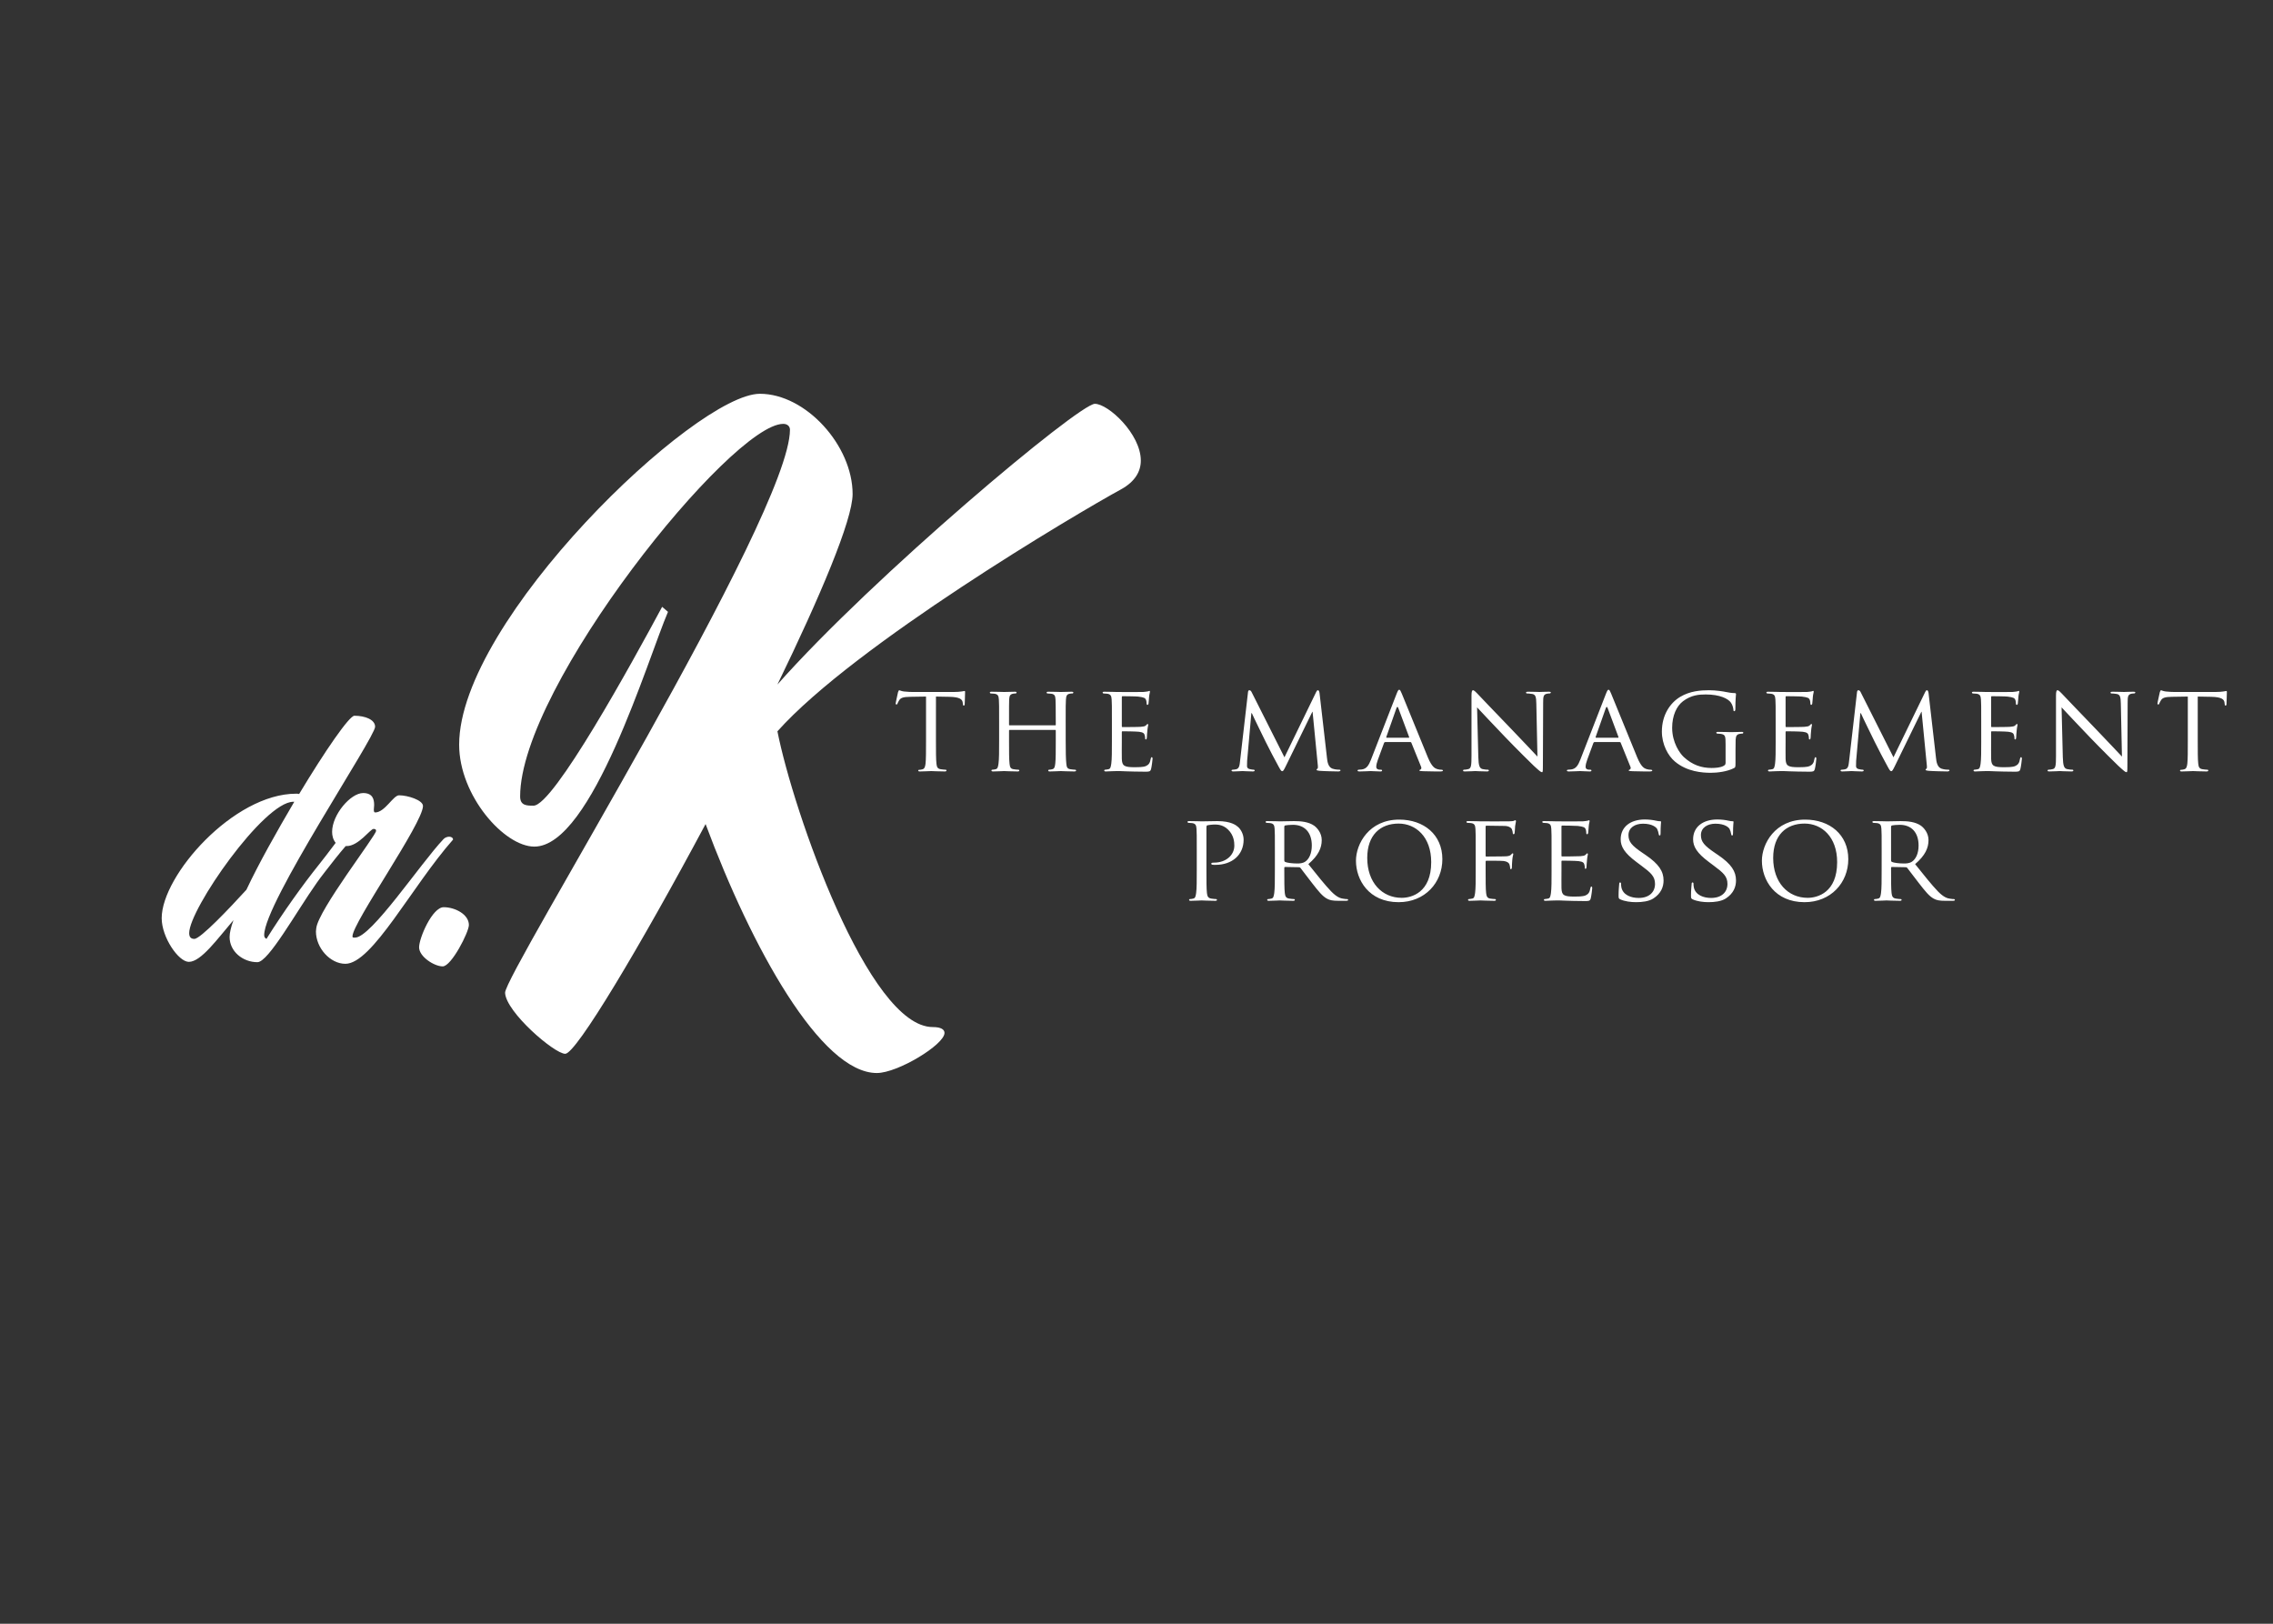 <?xml version="1.0" encoding="utf-8"?>
<!-- Generator: Adobe Illustrator 16.0.0, SVG Export Plug-In . SVG Version: 6.00 Build 0)  -->
<!DOCTYPE svg PUBLIC "-//W3C//DTD SVG 1.1//EN" "http://www.w3.org/Graphics/SVG/1.1/DTD/svg11.dtd">
<svg version="1.1" id="Layer_1" xmlns="http://www.w3.org/2000/svg" xmlns:xlink="http://www.w3.org/1999/xlink" x="0px" y="0px"
	 width="504px" height="360px" viewBox="0 0 504 360" enable-background="new 0 0 504 360" xml:space="preserve">
<rect x="0" y="0" width="504" height="360" fill="#333333" stroke="none"/>
<path fill="#FFFFFF" d="M125.333,233.639c2.409,0,16.671-23.894,31.119-50.938c10.188,27.414,25.562,55.199,37.973,55.199
	c4.63,0,15.003-6.298,15.003-8.892c0-0.741-0.741-1.297-2.594-1.297c-14.261,0-30.932-47.789-34.453-65.571
	c17.043-19.078,66.128-48.16,76.317-53.716c2.963-1.667,4.26-3.89,4.26-6.298c0-5.927-7.224-12.596-10.189-12.596
	c-3.519,0-49.085,38.157-70.388,62.238c9.448-19.45,16.671-36.491,16.671-42.233c0-10.744-10.372-22.228-20.56-22.228
	c-14.263,0-66.683,50.197-66.683,77.796c0,11.299,10.002,22.598,16.67,22.598c12.781,0,25.191-41.677,29.637-52.049l-1.297-1.111
	c-6.668,12.41-24.079,44.084-28.525,44.084c-1.482,0-2.963,0-2.963-2.037c0-24.451,46.864-82.613,58.347-82.613
	c0.926,0,1.483,0.556,1.483,1.297c0,18.894-63.35,120.771-63.165,124.845C112.182,224.378,122.924,233.639,125.333,233.639
	L125.333,233.639z"/>
<path fill="#FFFFFF" d="M78.586,158.688c-1.147,0-6.524,7.815-12.261,17.352c-0.215-0.072-0.431-0.072-0.645-0.072
	c-13.911,0-29.828,18.142-29.828,27.605c0,4.23,3.728,9.68,6.022,9.68c2.725,0,6.381-5.162,9.895-9.249
	c-0.574,1.577-0.86,2.867-0.86,3.729c0,3.227,2.939,5.592,6.166,5.592c2.438,0,8.533-11.042,13.193-17.638
	c5.019-7.099,7.528-9.106,7.528-11.114c-1.792,0-11.113,11.473-18.714,23.59c-0.286-0.215-0.502-0.287-0.502-0.86
	c0-7.099,24.594-43.811,24.594-46.176C83.176,159.548,80.953,158.688,78.586,158.688L78.586,158.688z M54.638,197.263
	c-3.728,4.088-10.182,10.899-11.544,10.899c-0.646,0-1.147-0.287-1.147-1.291c0-5.306,16.563-29.11,23.087-29.11h0.216
	C61.378,184.357,57.363,191.456,54.638,197.263L54.638,197.263z M68.188,195.328c0,0.43,0.932,1.218,1.362,1.218
	c0.072,0,4.231-5.664,7.099-8.963c0.072,0,0.144,0,0.216,0c2.652,0,5.234-3.8,5.951-3.8c0.358,0,0.574,0.072,0.574,0.431
	c0,1.003-12.835,17.566-13.265,21.582c0,0.215-0.072,0.503-0.072,0.717c0,3.657,3.154,7.171,6.525,7.171
	c5.951,0,14.699-17.138,23.876-27.534c0-0.431-0.43-0.645-0.86-0.645c-0.43,0-1.004,0.214-1.291,0.573
	c-5.091,5.378-15.989,21.797-19.574,21.797c-0.502,0-0.574,0-0.574-0.286c0-3.012,15.631-25.096,15.631-28.896
	c0-1.291-3.371-2.367-5.306-2.367c-1.291,0-3.155,3.801-5.306,3.801c-0.214,0-0.287-0.215-0.287-0.646
	c0-0.287,0.072-0.646,0.072-1.004c0-1.219-0.287-2.652-2.438-2.652c-2.796,0-6.883,4.804-6.883,8.604
	c0,0.86,0.215,1.721,0.789,2.438C71.702,190.596,68.188,194.682,68.188,195.328L68.188,195.328z M98.375,201.136
	c-2.51,0-5.449,6.812-5.449,8.891s3.37,4.23,5.234,4.23c1.936,0,5.808-7.6,5.808-9.178
	C103.967,202.714,100.885,201.136,98.375,201.136L98.375,201.136z"/>
<path fill="#FFFFFF" d="M265.362,192.93c0,2.253,0,4.095-0.138,5.057c-0.109,0.688-0.164,1.126-0.633,1.236
	c-0.219,0.057-0.521,0.11-0.74,0.11c-0.139,0-0.193,0.109-0.193,0.191c0,0.139,0.138,0.193,0.385,0.193
	c0.742,0,2.309-0.082,2.392-0.082c0.109,0,1.704,0.082,3.023,0.082c0.274,0,0.384-0.082,0.384-0.193
	c0-0.082-0.055-0.191-0.191-0.191c-0.221,0-0.742-0.054-1.072-0.11c-0.742-0.11-0.879-0.549-0.962-1.236
	c-0.11-0.962-0.11-2.804-0.11-5.057v-9.511c0-0.248,0.055-0.413,0.193-0.439c0.246-0.056,0.934-0.165,1.346-0.165
	c0.551,0,2.007-0.138,3.271,1.127c1.292,1.265,1.376,2.775,1.376,3.546c0,2.116-1.87,3.765-4.481,3.765
	c-0.495,0-0.632,0.055-0.632,0.248c0,0.108,0.137,0.219,0.248,0.219c0.137,0.028,0.549,0.028,0.686,0.028
	c3.712,0,6.24-2.227,6.24-5.579c0-1.265-0.659-2.31-1.21-2.804c-0.412-0.358-1.511-1.319-4.618-1.319
	c-1.098,0-2.912,0.055-3.436,0.055c-0.191,0-1.703-0.055-2.803-0.055c-0.275,0-0.385,0.055-0.385,0.191
	c0,0.084,0.109,0.192,0.193,0.192c0.219,0,0.631,0.028,0.824,0.055c0.797,0.11,0.935,0.496,0.99,1.293
	c0.054,0.742,0.054,1.401,0.054,5.028V192.93L265.362,192.93z M282.682,192.93c0,2.253,0,4.095-0.138,5.057
	c-0.11,0.688-0.165,1.126-0.632,1.236c-0.221,0.057-0.523,0.11-0.742,0.11c-0.138,0-0.193,0.109-0.193,0.191
	c0,0.139,0.138,0.193,0.386,0.193c0.742,0,2.363-0.082,2.391-0.082c0.11,0,1.648,0.082,2.969,0.082c0.274,0,0.385-0.082,0.385-0.193
	c0-0.082-0.027-0.191-0.192-0.191c-0.22,0-0.742-0.054-1.072-0.11c-0.742-0.11-0.879-0.549-0.962-1.236
	c-0.109-0.962-0.109-2.776-0.109-5.03v-0.549c0-0.138,0.054-0.193,0.164-0.193l3.079,0.056c0.164,0,0.22,0.028,0.329,0.138
	c0.522,0.631,1.595,2.144,2.611,3.408c1.374,1.759,2.255,2.885,3.299,3.436c0.604,0.33,1.209,0.467,2.584,0.467h1.511
	c0.44,0,0.577-0.055,0.577-0.193c0-0.082-0.082-0.191-0.219-0.191c-0.139,0-0.385,0-0.853-0.082
	c-0.604-0.082-1.402-0.302-2.693-1.623c-1.402-1.456-3.079-3.572-5.059-6.046c2.255-1.925,2.969-3.601,2.969-5.332
	c0-1.622-1.071-2.749-1.677-3.188c-1.264-0.881-2.968-1.018-4.508-1.018c-0.742,0-2.775,0.055-3.022,0.055
	c-0.138,0-1.759-0.055-2.859-0.055c-0.274,0-0.384,0.055-0.384,0.191c0,0.084,0.109,0.192,0.191,0.192
	c0.221,0,0.633,0.028,0.825,0.055c0.797,0.11,0.935,0.496,0.989,1.293c0.056,0.742,0.056,1.401,0.056,5.028V192.93L282.682,192.93z
	 M284.771,183.281c0-0.137,0.082-0.219,0.192-0.275c0.247-0.054,1.017-0.137,1.731-0.137c2.583,0,4.178,1.678,4.178,4.59
	c0,1.786-0.633,3.023-1.457,3.574c-0.577,0.384-1.237,0.412-1.813,0.412c-1.072,0-2.31-0.166-2.667-0.358
	c-0.11-0.082-0.164-0.164-0.164-0.302V183.281L284.771,183.281z M300.662,190.84c0,4.206,2.831,9.182,9.455,9.182
	c5.827,0,9.703-4.316,9.703-9.539c0-5.442-4.123-8.768-9.565-8.768C303.576,181.715,300.662,187.075,300.662,190.84L300.662,190.84z
	 M303.164,190.207c0-5.083,2.913-7.613,6.953-7.613c3.82,0,7.229,2.942,7.229,8.548c0,6.762-4.37,7.916-6.54,7.916
	C306.435,199.058,303.164,195.65,303.164,190.207L303.164,190.207z M327.214,192.93c0,2.253,0,4.095-0.138,5.057
	c-0.11,0.688-0.165,1.154-0.632,1.236c-0.221,0.028-0.522,0.11-0.742,0.11c-0.138,0-0.192,0.109-0.192,0.191
	c0,0.139,0.137,0.193,0.384,0.193c0.742,0,2.255-0.082,2.392-0.082c0.11,0,1.677,0.082,3.023,0.082c0.275,0,0.385-0.082,0.385-0.193
	c0-0.082-0.055-0.191-0.192-0.191c-0.219,0-0.742-0.054-1.099-0.11c-0.66-0.11-0.798-0.549-0.88-1.236
	c-0.11-0.907-0.11-2.749-0.11-5.057v-1.87c0-0.164,0.027-0.22,0.165-0.22c0.413,0,3.271-0.027,3.875,0.056
	c0.742,0.109,1.128,0.411,1.237,0.741c0.11,0.275,0.139,0.605,0.165,0.853c0,0.11,0.027,0.22,0.165,0.22
	c0.165,0,0.22-0.248,0.22-0.467c0-0.165,0.027-1.101,0.083-1.567c0.055-0.77,0.219-1.154,0.219-1.291
	c0-0.11-0.027-0.193-0.138-0.193c-0.081,0-0.191,0.11-0.302,0.248c-0.22,0.275-0.549,0.357-1.126,0.412
	c-0.33,0.026-0.688,0.026-1.1,0.026l-3.299,0.028c-0.165,0-0.165-0.081-0.165-0.22v-6.377c0-0.192,0.056-0.246,0.192-0.246
	l3.958,0.054c0.935,0,1.511,0.385,1.649,0.688c0.138,0.302,0.22,0.686,0.22,0.879c0,0.165,0.082,0.273,0.192,0.273
	c0.109,0,0.193-0.137,0.22-0.247c0.056-0.274,0.083-1.318,0.11-1.539c0.083-0.659,0.191-0.935,0.191-1.099
	c0-0.11-0.055-0.221-0.164-0.221c-0.082,0-0.192,0.11-0.33,0.139c-0.22,0.082-0.632,0.082-1.099,0.109c-0.551,0.027-5.801,0-6.268,0
	c-0.137,0-1.649-0.055-2.749-0.055c-0.273,0-0.384,0.055-0.384,0.191c0,0.084,0.11,0.192,0.191,0.192
	c0.221,0,0.633,0.028,0.825,0.055c0.797,0.11,0.935,0.496,0.989,1.293c0.056,0.742,0.056,1.401,0.056,5.028V192.93L327.214,192.93z
	 M344.034,192.93c0,2.253,0,4.095-0.137,5.057c-0.111,0.688-0.165,1.154-0.632,1.236c-0.221,0.028-0.523,0.11-0.742,0.11
	c-0.139,0-0.193,0.109-0.193,0.191c0,0.139,0.137,0.193,0.385,0.193c0.386,0,0.935-0.026,1.402-0.055
	c0.521-0.027,0.989-0.027,1.044-0.027c0.357,0,0.989,0,2.006,0.056c0.99,0.026,2.392,0.081,4.206,0.081c0.935,0,1.183,0,1.348-0.604
	c0.137-0.495,0.329-2.09,0.329-2.255s-0.027-0.357-0.165-0.357c-0.137,0-0.192,0.082-0.247,0.357
	c-0.139,0.935-0.468,1.348-1.1,1.623c-0.632,0.246-1.786,0.246-2.418,0.246c-2.392,0-2.832-0.303-2.888-1.869
	c-0.026-0.467,0-3.188,0-3.984v-1.953c0-0.081,0.028-0.164,0.166-0.164c0.413,0,2.995,0.027,3.655,0.11
	c0.935,0.11,1.154,0.384,1.236,0.714c0.111,0.303,0.111,0.551,0.111,0.771c0,0.137,0.054,0.219,0.164,0.219
	c0.165,0,0.22-0.247,0.22-0.438c0-0.167,0.055-1.046,0.11-1.513c0.055-0.77,0.193-1.154,0.193-1.291
	c0-0.139-0.057-0.193-0.139-0.193s-0.191,0.138-0.357,0.304c-0.246,0.246-0.604,0.273-1.182,0.33
	c-0.549,0.053-3.738,0.053-4.04,0.053c-0.139,0-0.139-0.081-0.139-0.246v-6.35c0-0.165,0.028-0.247,0.139-0.247
	c0.275,0,3.077,0.028,3.491,0.082c1.317,0.165,1.565,0.33,1.73,0.715c0.11,0.275,0.138,0.659,0.138,0.824
	c0,0.193,0.055,0.302,0.191,0.302c0.11,0,0.193-0.137,0.221-0.247c0.055-0.274,0.109-1.318,0.138-1.539
	c0.055-0.659,0.192-0.935,0.192-1.099c0-0.11-0.027-0.221-0.11-0.221c-0.11,0-0.22,0.083-0.33,0.11
	c-0.192,0.028-0.631,0.11-1.098,0.138c-0.551,0.027-5.607,0-5.773,0c-0.138,0-1.704-0.055-2.803-0.055
	c-0.275,0-0.385,0.055-0.385,0.191c0,0.084,0.109,0.192,0.191,0.192c0.22,0,0.632,0.028,0.825,0.055
	c0.796,0.11,0.935,0.496,0.989,1.293c0.055,0.742,0.055,1.401,0.055,5.028V192.93L344.034,192.93z M362.767,200.021
	c1.319,0,2.83-0.167,3.848-0.826c1.731-1.127,2.253-2.611,2.253-3.985c0-2.007-1.017-3.628-3.957-5.635l-0.688-0.467
	c-2.392-1.621-3.134-2.474-3.134-3.958c0-1.649,1.457-2.528,3.217-2.528c2.17,0,2.968,0.879,3.133,1.154
	c0.138,0.247,0.33,0.879,0.356,1.154c0.028,0.193,0.056,0.302,0.221,0.302s0.191-0.165,0.191-0.522c0-1.594,0.11-2.363,0.11-2.474
	c0-0.137-0.054-0.164-0.247-0.164c-0.192,0-0.384,0-0.853-0.11c-0.575-0.138-1.539-0.275-2.5-0.275c-3.189,0-5.36,1.649-5.36,4.398
	c0,1.621,0.853,3.05,3.464,5.002l1.099,0.825c2.144,1.595,3.052,2.392,3.052,4.067c0,1.759-1.238,3.106-3.629,3.106
	c-1.622,0-3.436-0.605-3.82-2.309c-0.082-0.33-0.082-0.66-0.082-0.853c0-0.191-0.083-0.274-0.22-0.274
	c-0.139,0-0.193,0.138-0.193,0.385c-0.027,0.384-0.137,1.319-0.137,2.474c0,0.632,0.026,0.714,0.356,0.879
	C360.236,199.854,361.639,200.021,362.767,200.021L362.767,200.021z M378.828,200.021c1.319,0,2.83-0.167,3.849-0.826
	c1.73-1.127,2.254-2.611,2.254-3.985c0-2.007-1.018-3.628-3.959-5.635l-0.688-0.467c-2.391-1.621-3.133-2.474-3.133-3.958
	c0-1.649,1.457-2.528,3.216-2.528c2.172,0,2.969,0.879,3.133,1.154c0.139,0.247,0.33,0.879,0.358,1.154
	c0.027,0.193,0.055,0.302,0.219,0.302c0.165,0,0.193-0.165,0.193-0.522c0-1.594,0.11-2.363,0.11-2.474
	c0-0.137-0.056-0.164-0.249-0.164c-0.191,0-0.384,0-0.851-0.11c-0.577-0.138-1.539-0.275-2.502-0.275
	c-3.188,0-5.36,1.649-5.36,4.398c0,1.621,0.853,3.05,3.464,5.002l1.1,0.825c2.145,1.595,3.051,2.392,3.051,4.067
	c0,1.759-1.236,3.106-3.628,3.106c-1.621,0-3.436-0.605-3.819-2.309c-0.083-0.33-0.083-0.66-0.083-0.853
	c0-0.191-0.084-0.274-0.221-0.274s-0.192,0.138-0.192,0.385c-0.027,0.384-0.138,1.319-0.138,2.474c0,0.632,0.028,0.714,0.358,0.879
	C376.3,199.854,377.701,200.021,378.828,200.021L378.828,200.021z M390.672,190.84c0,4.206,2.831,9.182,9.455,9.182
	c5.826,0,9.702-4.316,9.702-9.539c0-5.442-4.123-8.768-9.565-8.768C393.584,181.715,390.672,187.075,390.672,190.84L390.672,190.84z
	 M393.174,190.207c0-5.083,2.912-7.613,6.953-7.613c3.821,0,7.229,2.942,7.229,8.548c0,6.762-4.371,7.916-6.541,7.916
	C396.444,199.058,393.174,195.65,393.174,190.207L393.174,190.207z M417.223,192.93c0,2.253,0,4.095-0.137,5.057
	c-0.11,0.688-0.165,1.126-0.634,1.236c-0.219,0.057-0.521,0.11-0.742,0.11c-0.137,0-0.191,0.109-0.191,0.191
	c0,0.139,0.138,0.193,0.385,0.193c0.742,0,2.363-0.082,2.392-0.082c0.11,0,1.648,0.082,2.968,0.082c0.275,0,0.386-0.082,0.386-0.193
	c0-0.082-0.027-0.191-0.192-0.191c-0.221,0-0.742-0.054-1.072-0.11c-0.742-0.11-0.879-0.549-0.963-1.236
	c-0.109-0.962-0.109-2.776-0.109-5.03v-0.549c0-0.138,0.055-0.193,0.165-0.193l3.078,0.056c0.165,0,0.22,0.028,0.33,0.138
	c0.522,0.631,1.595,2.144,2.611,3.408c1.374,1.759,2.254,2.885,3.298,3.436c0.604,0.33,1.21,0.467,2.584,0.467h1.512
	c0.439,0,0.577-0.055,0.577-0.193c0-0.082-0.082-0.191-0.219-0.191c-0.139,0-0.386,0-0.853-0.082
	c-0.605-0.082-1.402-0.302-2.693-1.623c-1.402-1.456-3.079-3.572-5.059-6.046c2.255-1.925,2.969-3.601,2.969-5.332
	c0-1.622-1.071-2.749-1.677-3.188c-1.264-0.881-2.969-1.018-4.508-1.018c-0.742,0-2.775,0.055-3.022,0.055
	c-0.139,0-1.76-0.055-2.858-0.055c-0.275,0-0.386,0.055-0.386,0.191c0,0.084,0.11,0.192,0.192,0.192c0.22,0,0.632,0.028,0.825,0.055
	c0.797,0.11,0.934,0.496,0.989,1.293c0.055,0.742,0.055,1.401,0.055,5.028V192.93L417.223,192.93z M419.312,183.281
	c0-0.137,0.083-0.219,0.193-0.275c0.246-0.054,1.016-0.137,1.73-0.137c2.584,0,4.179,1.678,4.179,4.59
	c0,1.786-0.633,3.023-1.458,3.574c-0.577,0.384-1.236,0.412-1.813,0.412c-1.072,0-2.31-0.166-2.666-0.358
	c-0.11-0.082-0.165-0.164-0.165-0.302V183.281L419.312,183.281z"/>
<path fill="#FFFFFF" d="M207.532,154.437l3.024,0.054c2.309,0.055,2.83,0.577,2.913,1.293l0.027,0.246
	c0.027,0.33,0.083,0.413,0.193,0.413c0.109,0,0.22-0.11,0.22-0.303c0-0.274,0.083-1.951,0.083-2.666c0-0.138,0-0.275-0.11-0.275
	c-0.11,0-0.33,0.056-0.688,0.11c-0.385,0.056-0.935,0.11-1.731,0.11h-9.126c-0.275,0-1.21-0.027-1.896-0.11
	c-0.66-0.082-0.907-0.275-1.072-0.275c-0.082,0-0.192,0.303-0.247,0.44c-0.028,0.192-0.523,2.281-0.523,2.528
	c0,0.138,0.11,0.193,0.165,0.193c0.11,0,0.192-0.028,0.248-0.221c0.083-0.165,0.11-0.329,0.385-0.742
	c0.357-0.55,0.935-0.715,2.446-0.742l3.491-0.054v9.812c0,2.254,0,4.096-0.109,5.057c-0.084,0.688-0.221,1.155-0.716,1.266
	c-0.219,0.055-0.494,0.11-0.714,0.11c-0.138,0-0.193,0.081-0.193,0.163c0,0.139,0.11,0.193,0.385,0.193
	c0.715,0,2.392-0.083,2.501-0.083c0.138,0,1.676,0.083,2.996,0.083c0.274,0,0.385-0.083,0.385-0.193
	c0-0.082-0.028-0.191-0.192-0.191c-0.22,0-0.77-0.055-1.099-0.11c-0.742-0.11-0.853-0.549-0.935-1.237
	c-0.11-0.961-0.11-2.803-0.11-5.057V154.437L207.532,154.437z M236.297,160.125c0-3.628,0-4.288,0.056-5.03
	c0.055-0.824,0.192-1.154,0.824-1.291c0.302-0.056,0.44-0.056,0.605-0.056c0.109,0,0.22-0.109,0.22-0.192
	c0-0.137-0.138-0.191-0.413-0.191c-0.715,0-2.254,0.055-2.391,0.055c-0.11,0-1.677-0.055-2.749-0.055
	c-0.274,0-0.384,0.055-0.384,0.191c0,0.083,0.082,0.192,0.192,0.192c0.22,0,0.632,0.028,0.825,0.056
	c0.797,0.109,0.908,0.495,0.962,1.291c0.027,0.742,0.055,1.457,0.055,5.085v0.495c0,0.138-0.055,0.138-0.138,0.138h-10.087
	c-0.082,0-0.138,0-0.138-0.138v-0.495c0-3.628,0-4.343,0.028-5.085c0.055-0.824,0.192-1.154,0.852-1.291
	c0.274-0.056,0.439-0.056,0.604-0.056c0.082,0,0.193-0.109,0.193-0.192c0-0.137-0.111-0.191-0.386-0.191
	c-0.742,0-2.281,0.055-2.39,0.055c-0.138,0-1.677-0.055-2.777-0.055c-0.274,0-0.384,0.055-0.384,0.191
	c0,0.083,0.11,0.192,0.192,0.192c0.22,0,0.632,0.028,0.825,0.056c0.797,0.109,0.935,0.495,0.989,1.291
	c0.055,0.742,0.055,1.402,0.055,5.03v4.123c0,2.254,0,4.096-0.138,5.057c-0.109,0.688-0.164,1.127-0.631,1.237
	c-0.22,0.056-0.522,0.11-0.742,0.11c-0.138,0-0.192,0.109-0.192,0.191c0,0.139,0.137,0.193,0.384,0.193
	c0.742,0,2.282-0.083,2.419-0.083c0.109,0,1.648,0.083,2.995,0.083c0.274,0,0.385-0.083,0.385-0.193
	c0-0.082-0.056-0.191-0.192-0.191c-0.22,0-0.742-0.055-1.1-0.11c-0.714-0.11-0.796-0.549-0.879-1.237
	c-0.11-0.961-0.11-2.748-0.11-5.001v-2.337c0-0.11,0.056-0.137,0.138-0.137h10.087c0.083,0,0.138,0.026,0.138,0.137v2.337
	c0,2.253,0,4.013-0.11,4.974c-0.083,0.688-0.167,1.154-0.66,1.265c-0.22,0.056-0.494,0.11-0.715,0.11
	c-0.137,0-0.191,0.109-0.191,0.191c0,0.139,0.109,0.193,0.384,0.193c0.714,0,2.281-0.083,2.392-0.083
	c0.137,0,1.676,0.083,2.997,0.083c0.274,0,0.412-0.083,0.412-0.193c0-0.082-0.055-0.191-0.22-0.191c-0.191,0-0.742-0.055-1.071-0.11
	c-0.743-0.11-0.797-0.549-0.88-1.237c-0.11-0.961-0.138-2.803-0.138-5.057V160.125L236.297,160.125z M246.547,164.248
	c0,2.254,0,4.096-0.138,5.057c-0.11,0.688-0.166,1.155-0.632,1.237c-0.219,0.028-0.522,0.11-0.742,0.11
	c-0.138,0-0.193,0.109-0.193,0.191c0,0.139,0.138,0.193,0.385,0.193c0.385,0,0.934-0.026,1.402-0.055
	c0.522-0.028,0.99-0.028,1.044-0.028c0.357,0,0.99,0,2.007,0.057c0.988,0.026,2.389,0.081,4.204,0.081c0.936,0,1.183,0,1.348-0.604
	c0.137-0.494,0.33-2.089,0.33-2.255c0-0.164-0.027-0.356-0.165-0.356s-0.192,0.082-0.247,0.356c-0.137,0.936-0.467,1.349-1.1,1.623
	c-0.633,0.246-1.787,0.246-2.418,0.246c-2.392,0-2.832-0.302-2.886-1.869c-0.028-0.467,0-3.188,0-3.984v-1.951
	c0-0.082,0.027-0.165,0.165-0.165c0.412,0,2.996,0.027,3.655,0.109c0.935,0.11,1.154,0.385,1.236,0.716
	c0.11,0.302,0.11,0.549,0.11,0.769c0,0.138,0.056,0.22,0.165,0.22c0.164,0,0.219-0.247,0.219-0.439c0-0.165,0.056-1.045,0.111-1.512
	c0.055-0.77,0.192-1.154,0.192-1.292s-0.056-0.192-0.138-0.192s-0.191,0.138-0.357,0.303c-0.247,0.247-0.604,0.275-1.182,0.33
	c-0.55,0.054-3.738,0.054-4.04,0.054c-0.138,0-0.138-0.082-0.138-0.246v-6.35c0-0.164,0.027-0.248,0.138-0.248
	c0.274,0,3.078,0.028,3.49,0.084c1.319,0.164,1.567,0.329,1.731,0.714c0.109,0.274,0.137,0.659,0.137,0.824
	c0,0.192,0.055,0.302,0.193,0.302c0.109,0,0.191-0.137,0.22-0.247c0.056-0.274,0.11-1.318,0.138-1.539
	c0.055-0.659,0.191-0.935,0.191-1.099c0-0.11-0.027-0.22-0.109-0.22c-0.109,0-0.22,0.082-0.33,0.109
	c-0.192,0.027-0.632,0.11-1.099,0.138c-0.55,0.027-5.607,0-5.772,0c-0.137,0-1.704-0.055-2.804-0.055
	c-0.274,0-0.384,0.055-0.384,0.191c0,0.083,0.11,0.192,0.191,0.192c0.22,0,0.633,0.028,0.825,0.056
	c0.797,0.109,0.935,0.495,0.99,1.291c0.056,0.742,0.056,1.402,0.056,5.03V164.248L246.547,164.248z M292.586,153.666
	c-0.057-0.439-0.193-0.633-0.358-0.633c-0.164,0-0.273,0.165-0.384,0.386l-7.037,14.484l-7.312-14.512
	c-0.137-0.275-0.33-0.358-0.494-0.358c-0.138,0-0.248,0.165-0.274,0.413l-1.76,15.254c-0.109,0.881-0.138,1.731-0.934,1.87
	c-0.357,0.055-0.522,0.082-0.716,0.082c-0.137,0-0.247,0.083-0.247,0.165c0,0.165,0.165,0.22,0.412,0.22
	c0.66,0,1.814-0.083,2.034-0.083c0.192,0,1.347,0.083,2.254,0.083c0.274,0,0.44-0.055,0.44-0.22c0-0.082-0.11-0.165-0.192-0.165
	c-0.165,0-0.523-0.027-0.936-0.138c-0.356-0.083-0.577-0.303-0.577-0.659c0-0.385,0-0.825,0.028-1.183l0.935-10.554h0.109
	c0.413,0.961,2.364,4.893,3.079,6.376c0.604,1.266,2.198,4.261,2.831,5.415c0.467,0.852,0.604,1.072,0.824,1.072
	c0.22,0,0.356-0.221,0.852-1.237l5.827-11.929h0.055l1.155,11.818c0.055,0.44,0.026,0.797-0.11,0.825
	c-0.11,0.027-0.165,0.11-0.165,0.192c0,0.109,0.11,0.191,0.688,0.248c0.88,0.082,3.572,0.137,4.122,0.137
	c0.275,0,0.496-0.083,0.496-0.22c0-0.11-0.084-0.165-0.193-0.165c-0.247,0-0.879,0-1.566-0.221c-0.989-0.33-1.154-1.594-1.237-2.418
	L292.586,153.666L292.586,153.666z M303.98,168.454c-0.467,1.181-0.934,2.006-2.033,2.144c-0.192,0.027-0.55,0.055-0.715,0.055
	c-0.11,0-0.22,0.083-0.22,0.191c0,0.139,0.164,0.193,0.468,0.193c0.988,0,2.198-0.083,2.445-0.083c0.274,0,1.595,0.083,2.171,0.083
	c0.221,0,0.357-0.055,0.357-0.193c0-0.108-0.055-0.191-0.247-0.191h-0.22c-0.412,0-0.824-0.165-0.824-0.633
	c0-0.411,0.138-0.989,0.357-1.565l1.374-3.739c0.055-0.137,0.137-0.192,0.247-0.192h5.58c0.137,0,0.165,0.027,0.221,0.138
	l2.17,5.359c0.165,0.386-0.082,0.578-0.219,0.633c-0.11,0.055-0.166,0.055-0.166,0.165c0,0.137,0.385,0.137,0.852,0.165
	c1.678,0.055,3.465,0.055,3.821,0.055c0.274,0,0.55-0.055,0.55-0.193c0-0.137-0.164-0.191-0.302-0.191
	c-0.248,0-0.604-0.027-0.963-0.138c-0.521-0.165-1.182-0.467-2.061-2.557c-1.485-3.546-5.36-13.192-5.8-14.182
	c-0.248-0.522-0.33-0.853-0.578-0.853c-0.164,0-0.274,0.138-0.577,0.907L303.98,168.454L303.98,168.454z M307.472,163.562
	c-0.082,0-0.11-0.056-0.082-0.166l2.253-6.404c0.138-0.357,0.275-0.357,0.413,0l2.391,6.404c0.027,0.11,0.027,0.166-0.082,0.166
	H307.472L307.472,163.562z M327.517,156.827c0.742,0.825,3.464,3.683,6.268,6.624c2.556,2.666,6.047,6.102,6.293,6.321
	c1.348,1.238,1.595,1.43,1.842,1.43c0.165,0,0.193-0.138,0.193-1.677l0.055-13.688c0-1.4,0.055-1.868,0.852-2.033
	c0.274-0.056,0.468-0.056,0.578-0.056c0.164,0,0.273-0.138,0.273-0.22c0-0.137-0.191-0.164-0.438-0.164
	c-0.989,0-1.787,0.055-2.062,0.055c-0.275,0-1.43-0.055-2.529-0.055c-0.274,0-0.467,0.027-0.467,0.164
	c0,0.082,0.026,0.22,0.192,0.22c0.192,0,0.742,0.028,1.183,0.11c0.741,0.138,0.879,0.659,0.905,2.171l0.248,11.71
	c-0.742-0.77-3.325-3.546-5.717-6.021c-3.738-3.848-7.257-7.585-7.641-7.971c-0.248-0.247-0.66-0.715-0.936-0.715
	c-0.192,0-0.329,0.248-0.329,1.182v13.387c0,2.116-0.083,2.748-0.688,2.913c-0.356,0.11-0.796,0.138-0.987,0.138
	c-0.111,0-0.193,0.083-0.193,0.191c0,0.167,0.137,0.193,0.385,0.193c1.1,0,2.116-0.083,2.336-0.083s1.183,0.083,2.557,0.083
	c0.274,0,0.439-0.055,0.439-0.193c0-0.108-0.082-0.191-0.192-0.191c-0.22,0-0.77-0.027-1.21-0.138
	c-0.659-0.165-0.879-0.742-0.934-2.665L327.517,156.827L327.517,156.827z M350.398,168.454c-0.468,1.181-0.935,2.006-2.033,2.144
	c-0.192,0.027-0.551,0.055-0.716,0.055c-0.108,0-0.219,0.083-0.219,0.191c0,0.139,0.164,0.193,0.467,0.193
	c0.989,0,2.199-0.083,2.445-0.083c0.275,0,1.595,0.083,2.172,0.083c0.22,0,0.358-0.055,0.358-0.193c0-0.108-0.057-0.191-0.248-0.191
	h-0.221c-0.412,0-0.823-0.165-0.823-0.633c0-0.411,0.137-0.989,0.356-1.565l1.375-3.739c0.055-0.137,0.138-0.192,0.246-0.192h5.581
	c0.137,0,0.165,0.027,0.22,0.138l2.17,5.359c0.167,0.386-0.081,0.578-0.219,0.633c-0.11,0.055-0.165,0.055-0.165,0.165
	c0,0.137,0.384,0.137,0.853,0.165c1.676,0.055,3.463,0.055,3.819,0.055c0.275,0,0.551-0.055,0.551-0.193
	c0-0.137-0.165-0.191-0.304-0.191c-0.247,0-0.604-0.027-0.961-0.138c-0.521-0.165-1.182-0.467-2.062-2.557
	c-1.484-3.546-5.36-13.192-5.799-14.182c-0.247-0.522-0.331-0.853-0.577-0.853c-0.165,0-0.275,0.138-0.577,0.907L350.398,168.454
	L350.398,168.454z M353.889,163.562c-0.082,0-0.109-0.056-0.082-0.166l2.254-6.404c0.137-0.357,0.275-0.357,0.412,0l2.392,6.404
	c0.028,0.11,0.028,0.166-0.082,0.166H353.889L353.889,163.562z M382.62,169.113c0,0.439-0.193,0.55-0.495,0.715
	c-0.632,0.357-1.76,0.44-2.61,0.44c-2.227,0-4.261-0.66-6.185-2.447c-0.853-0.797-2.557-3.161-2.557-6.459
	c0-2.722,0.989-4.811,2.392-5.882c1.841-1.402,3.601-1.512,5.057-1.512c3.134,0,4.976,0.935,5.581,1.814
	c0.384,0.549,0.521,1.235,0.549,1.538c0,0.221,0.028,0.357,0.165,0.357c0.165,0,0.273-0.109,0.273-0.494
	c0-2.337,0.139-2.97,0.139-3.299c0-0.109-0.055-0.22-0.302-0.22c-0.605,0-1.458-0.138-1.952-0.247
	c-0.467-0.11-2.171-0.386-3.711-0.386c-1.841,0-4.26,0.165-6.432,1.484c-2.145,1.292-4.04,3.931-4.04,7.669
	c0,2.914,1.402,5.415,2.887,6.651c2.693,2.281,6.128,2.502,7.971,2.502c1.401,0,3.601-0.248,5.139-1.045
	c0.302-0.165,0.33-0.193,0.33-1.265v-2.61c0-0.99,0-1.678,0.028-2.419c0.054-0.825,0.247-1.182,0.906-1.292
	c0.275-0.056,0.439-0.056,0.605-0.056c0.083,0,0.191-0.108,0.191-0.192c0-0.164-0.108-0.192-0.384-0.192
	c-0.742,0-2.255,0.055-2.363,0.055c-0.139,0-1.76-0.055-2.86-0.055c-0.273,0-0.384,0.028-0.384,0.192
	c0,0.084,0.11,0.192,0.192,0.192c0.22,0,0.632,0.028,0.825,0.056c0.989,0.192,1.044,0.467,1.044,2.363V169.113L382.62,169.113z
	 M393.727,164.248c0,2.254,0,4.096-0.137,5.057c-0.11,0.688-0.166,1.155-0.633,1.237c-0.22,0.028-0.521,0.11-0.742,0.11
	c-0.137,0-0.193,0.109-0.193,0.191c0,0.139,0.139,0.193,0.386,0.193c0.385,0,0.934-0.026,1.402-0.055
	c0.521-0.028,0.989-0.028,1.044-0.028c0.357,0,0.989,0,2.007,0.057c0.988,0.026,2.39,0.081,4.204,0.081c0.935,0,1.183,0,1.348-0.604
	c0.138-0.494,0.329-2.089,0.329-2.255c0-0.164-0.026-0.356-0.164-0.356s-0.193,0.082-0.248,0.356
	c-0.137,0.936-0.467,1.349-1.099,1.623c-0.633,0.246-1.787,0.246-2.419,0.246c-2.392,0-2.83-0.302-2.886-1.869
	c-0.028-0.467,0-3.188,0-3.984v-1.951c0-0.082,0.027-0.165,0.164-0.165c0.413,0,2.997,0.027,3.656,0.109
	c0.934,0.11,1.155,0.385,1.237,0.716c0.109,0.302,0.109,0.549,0.109,0.769c0,0.138,0.056,0.22,0.165,0.22
	c0.164,0,0.221-0.247,0.221-0.439c0-0.165,0.054-1.045,0.108-1.512c0.057-0.77,0.193-1.154,0.193-1.292s-0.056-0.192-0.137-0.192
	c-0.083,0-0.193,0.138-0.358,0.303c-0.247,0.247-0.605,0.275-1.183,0.33c-0.549,0.054-3.737,0.054-4.039,0.054
	c-0.138,0-0.138-0.082-0.138-0.246v-6.35c0-0.164,0.027-0.248,0.138-0.248c0.274,0,3.078,0.028,3.49,0.084
	c1.319,0.164,1.566,0.329,1.731,0.714c0.109,0.274,0.137,0.659,0.137,0.824c0,0.192,0.057,0.302,0.193,0.302
	c0.109,0,0.191-0.137,0.22-0.247c0.056-0.274,0.11-1.318,0.138-1.539c0.055-0.659,0.191-0.935,0.191-1.099
	c0-0.11-0.027-0.22-0.11-0.22c-0.108,0-0.219,0.082-0.329,0.109c-0.192,0.027-0.632,0.11-1.099,0.138c-0.55,0.027-5.607,0-5.772,0
	c-0.137,0-1.704-0.055-2.804-0.055c-0.274,0-0.385,0.055-0.385,0.191c0,0.083,0.11,0.192,0.191,0.192
	c0.222,0,0.634,0.028,0.825,0.056c0.798,0.109,0.935,0.495,0.989,1.291c0.056,0.742,0.056,1.402,0.056,5.03V164.248L393.727,164.248
	z M427.625,153.666c-0.056-0.439-0.192-0.633-0.357-0.633s-0.275,0.165-0.385,0.386l-7.037,14.484l-7.311-14.512
	c-0.138-0.275-0.33-0.358-0.495-0.358c-0.137,0-0.247,0.165-0.275,0.413l-1.758,15.254c-0.11,0.881-0.138,1.731-0.936,1.87
	c-0.356,0.055-0.522,0.082-0.714,0.082c-0.139,0-0.247,0.083-0.247,0.165c0,0.165,0.164,0.22,0.412,0.22
	c0.659,0,1.813-0.083,2.033-0.083c0.193,0,1.348,0.083,2.255,0.083c0.273,0,0.438-0.055,0.438-0.22c0-0.082-0.109-0.165-0.192-0.165
	c-0.164,0-0.521-0.027-0.934-0.138c-0.358-0.083-0.578-0.303-0.578-0.659c0-0.385,0-0.825,0.028-1.183l0.934-10.554h0.11
	c0.412,0.961,2.363,4.893,3.079,6.376c0.604,1.266,2.198,4.261,2.83,5.415c0.469,0.852,0.605,1.072,0.825,1.072
	c0.221,0,0.357-0.221,0.853-1.237l5.826-11.929h0.055l1.154,11.818c0.056,0.44,0.028,0.797-0.11,0.825
	c-0.109,0.027-0.163,0.11-0.163,0.192c0,0.109,0.11,0.191,0.686,0.248c0.88,0.082,3.574,0.137,4.123,0.137
	c0.275,0,0.495-0.083,0.495-0.22c0-0.11-0.082-0.165-0.193-0.165c-0.247,0-0.879,0-1.564-0.221c-0.99-0.33-1.155-1.594-1.239-2.418
	L427.625,153.666L427.625,153.666z M439.304,164.248c0,2.254,0,4.096-0.139,5.057c-0.11,0.688-0.164,1.155-0.631,1.237
	c-0.22,0.028-0.523,0.11-0.742,0.11c-0.139,0-0.192,0.109-0.192,0.191c0,0.139,0.138,0.193,0.384,0.193
	c0.386,0,0.935-0.026,1.401-0.055c0.522-0.028,0.991-0.028,1.046-0.028c0.356,0,0.989,0,2.007,0.057
	c0.989,0.026,2.39,0.081,4.204,0.081c0.935,0,1.183,0,1.347-0.604c0.139-0.494,0.33-2.089,0.33-2.255
	c0-0.164-0.027-0.356-0.165-0.356c-0.137,0-0.192,0.082-0.247,0.356c-0.137,0.936-0.467,1.349-1.1,1.623
	c-0.632,0.246-1.786,0.246-2.418,0.246c-2.392,0-2.832-0.302-2.887-1.869c-0.027-0.467,0-3.188,0-3.984v-1.951
	c0-0.082,0.027-0.165,0.165-0.165c0.412,0,2.995,0.027,3.656,0.109c0.934,0.11,1.153,0.385,1.235,0.716
	c0.11,0.302,0.11,0.549,0.11,0.769c0,0.138,0.057,0.22,0.165,0.22c0.165,0,0.221-0.247,0.221-0.439c0-0.165,0.054-1.045,0.109-1.512
	c0.055-0.77,0.193-1.154,0.193-1.292s-0.057-0.192-0.139-0.192c-0.083,0-0.191,0.138-0.356,0.303
	c-0.247,0.247-0.605,0.275-1.183,0.33c-0.549,0.054-3.738,0.054-4.04,0.054c-0.138,0-0.138-0.082-0.138-0.246v-6.35
	c0-0.164,0.027-0.248,0.138-0.248c0.275,0,3.078,0.028,3.491,0.084c1.319,0.164,1.566,0.329,1.731,0.714
	c0.109,0.274,0.137,0.659,0.137,0.824c0,0.192,0.056,0.302,0.193,0.302c0.108,0,0.192-0.137,0.219-0.247
	c0.055-0.274,0.11-1.318,0.138-1.539c0.056-0.659,0.192-0.935,0.192-1.099c0-0.11-0.027-0.22-0.11-0.22
	c-0.109,0-0.22,0.082-0.33,0.109c-0.192,0.027-0.632,0.11-1.099,0.138c-0.549,0.027-5.607,0-5.771,0
	c-0.138,0-1.705-0.055-2.804-0.055c-0.275,0-0.385,0.055-0.385,0.191c0,0.083,0.109,0.192,0.191,0.192
	c0.22,0,0.634,0.028,0.825,0.056c0.796,0.109,0.935,0.495,0.989,1.291c0.056,0.742,0.056,1.402,0.056,5.03V164.248L439.304,164.248z
	 M457.119,156.827c0.742,0.825,3.464,3.683,6.268,6.624c2.556,2.666,6.046,6.102,6.295,6.321c1.346,1.238,1.593,1.43,1.841,1.43
	c0.164,0,0.192-0.138,0.192-1.677l0.055-13.688c0-1.4,0.055-1.868,0.852-2.033c0.274-0.056,0.468-0.056,0.578-0.056
	c0.163,0,0.274-0.138,0.274-0.22c0-0.137-0.193-0.164-0.439-0.164c-0.989,0-1.787,0.055-2.062,0.055
	c-0.275,0-1.43-0.055-2.529-0.055c-0.274,0-0.467,0.027-0.467,0.164c0,0.082,0.027,0.22,0.192,0.22c0.191,0,0.742,0.028,1.182,0.11
	c0.742,0.138,0.88,0.659,0.906,2.171l0.248,11.71c-0.742-0.77-3.325-3.546-5.717-6.021c-3.738-3.848-7.256-7.585-7.641-7.971
	c-0.247-0.247-0.66-0.715-0.936-0.715c-0.192,0-0.329,0.248-0.329,1.182v13.387c0,2.116-0.083,2.748-0.688,2.913
	c-0.356,0.11-0.797,0.138-0.988,0.138c-0.11,0-0.193,0.083-0.193,0.191c0,0.167,0.138,0.193,0.385,0.193
	c1.1,0,2.116-0.083,2.335-0.083c0.221,0,1.183,0.083,2.558,0.083c0.274,0,0.439-0.055,0.439-0.193c0-0.108-0.083-0.191-0.193-0.191
	c-0.219,0-0.769-0.027-1.209-0.138c-0.659-0.165-0.879-0.742-0.935-2.665L457.119,156.827L457.119,156.827z M487.313,154.437
	l3.023,0.054c2.309,0.055,2.831,0.577,2.914,1.293l0.026,0.246c0.028,0.33,0.082,0.413,0.192,0.413s0.22-0.11,0.22-0.303
	c0-0.274,0.084-1.951,0.084-2.666c0-0.138,0-0.275-0.11-0.275s-0.33,0.056-0.688,0.11c-0.385,0.056-0.936,0.11-1.731,0.11h-9.126
	c-0.275,0-1.209-0.027-1.896-0.11c-0.659-0.082-0.907-0.275-1.071-0.275c-0.083,0-0.191,0.303-0.248,0.44
	c-0.027,0.192-0.522,2.281-0.522,2.528c0,0.138,0.11,0.193,0.165,0.193c0.11,0,0.192-0.028,0.247-0.221
	c0.083-0.165,0.11-0.329,0.386-0.742c0.356-0.55,0.934-0.715,2.446-0.742l3.489-0.054v9.812c0,2.254,0,4.096-0.108,5.057
	c-0.083,0.688-0.22,1.155-0.716,1.266c-0.22,0.055-0.493,0.11-0.713,0.11c-0.139,0-0.192,0.081-0.192,0.163
	c0,0.139,0.108,0.193,0.384,0.193c0.715,0,2.392-0.083,2.502-0.083c0.137,0,1.676,0.083,2.995,0.083
	c0.275,0,0.385-0.083,0.385-0.193c0-0.082-0.027-0.191-0.192-0.191c-0.221,0-0.77-0.055-1.1-0.11
	c-0.742-0.11-0.853-0.549-0.934-1.237c-0.11-0.961-0.11-2.803-0.11-5.057V154.437L487.313,154.437z"/>
</svg>
